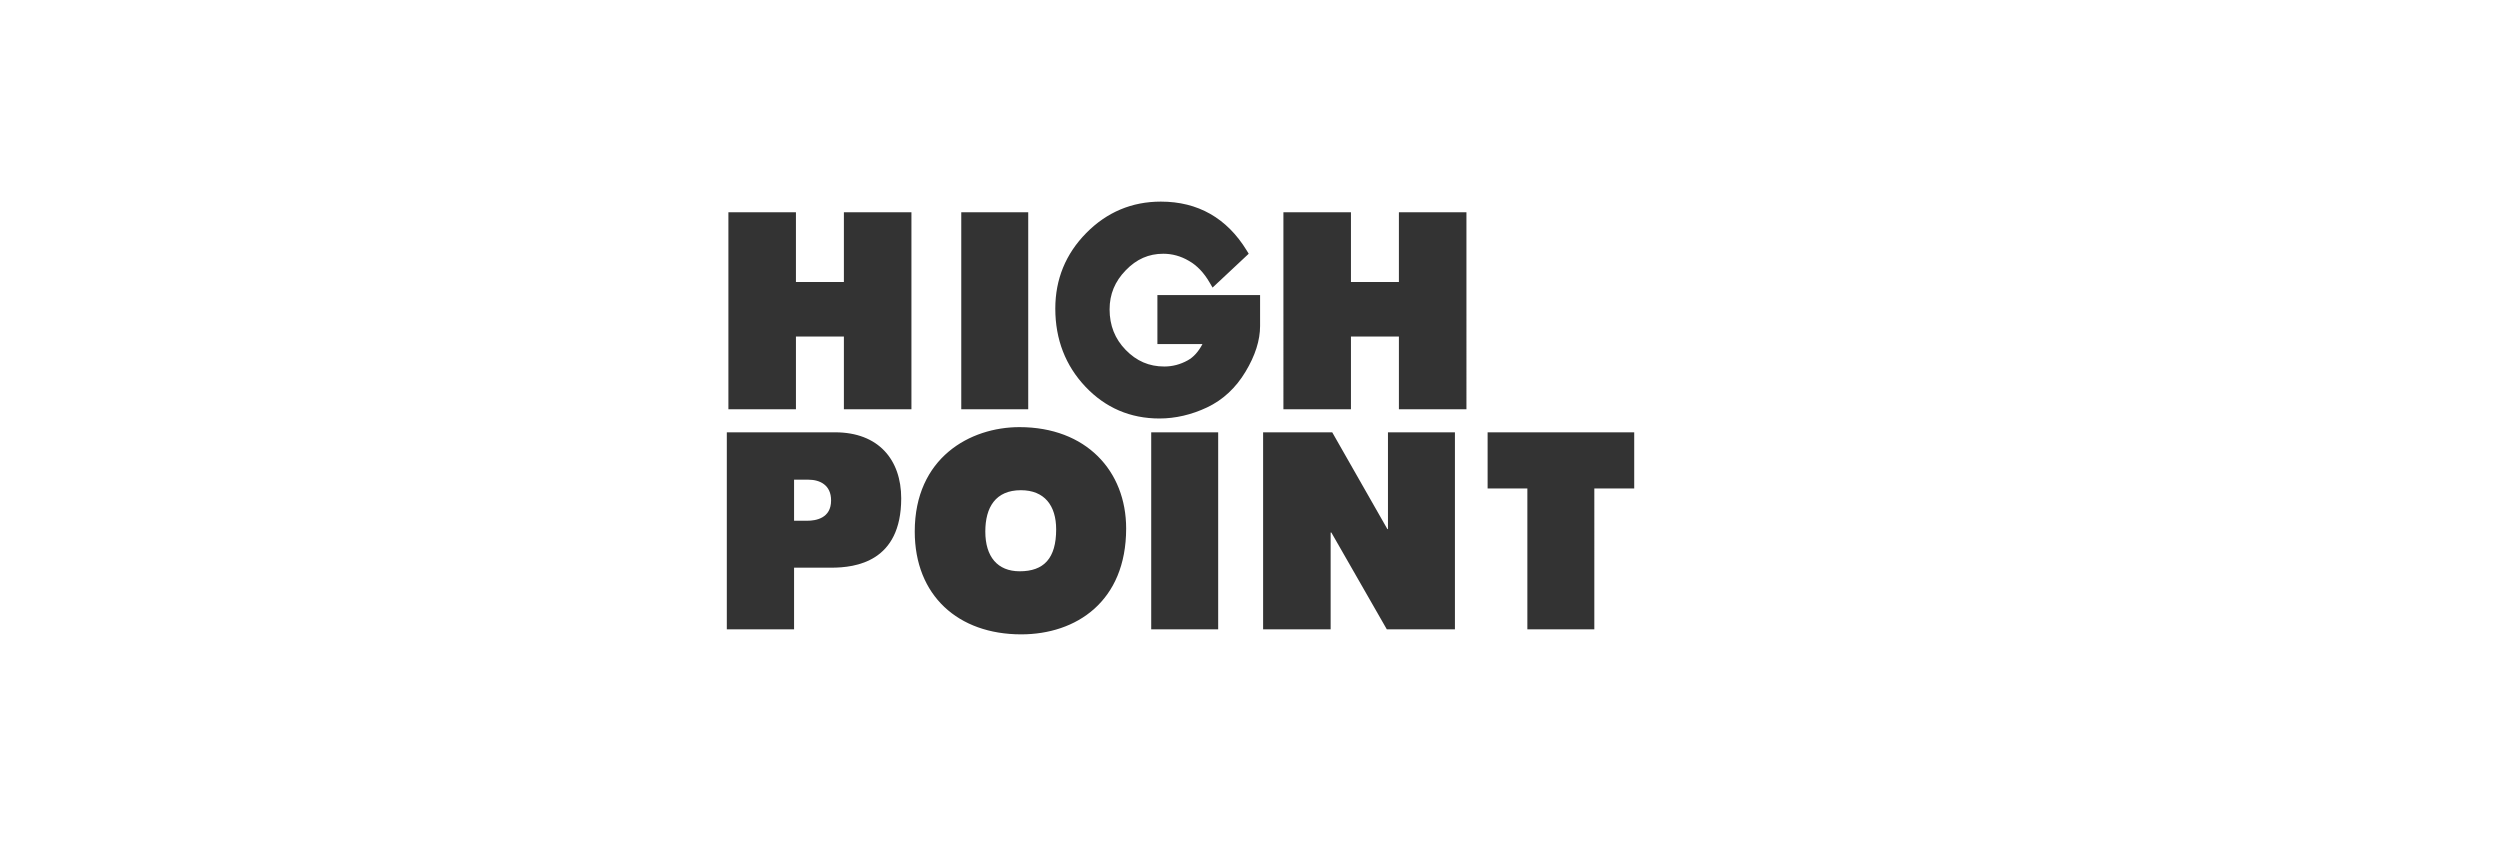 <?xml version="1.0" encoding="utf-8"?>
<!-- Generator: Adobe Illustrator 22.0.1, SVG Export Plug-In . SVG Version: 6.00 Build 0)  -->
<svg version="1.1" id="Layer_1" xmlns="http://www.w3.org/2000/svg" xmlns:xlink="http://www.w3.org/1999/xlink" x="0px" y="0px"
	 viewBox="0 0 1736 600" style="enable-background:new 0 0 1736 600;" xml:space="preserve">
<rect x="0" y="0" width="1736" height="600" fill="#333333" stroke="none"/>
<style type="text/css">
	.st0{fill:#FFFFFF;}
</style>
<g>
	<path class="st0" d="M561.5,333.1h-10.1v28.5h9.2c5.9,0,16.5-1.7,16.5-14C577.2,336.6,569,333.1,561.5,333.1z"/>
	<path class="st0" d="M708.9,340.4c-17.6,0-24.7,11.9-24.7,28.7c0,17.4,8.4,27.6,23.9,27.6c16.8,0,25.3-9,25.3-29.1
		C733.4,351.1,725.3,340.4,708.9,340.4z"/>
	<path class="st0" d="M0,0v600h1736V0H0z M667.5,147.4H714v136.8h-46.5V147.4z M577.2,394.2h-25.8V437h-46.7V300.2h75.2
		c30.2,0,45.9,19.1,45.9,45.9C625.8,390.1,594.2,394.2,577.2,394.2z M632.9,284.2H586v-50.5h-33.3v50.5h-46.9V147.4h46.9v48.4H586
		v-48.4h46.9V284.2z M709.1,440.5c-43.8,0-73.9-27-73.9-71.4c0-51.3,38.5-72.5,72.7-72.5c46.3,0,74.1,30.4,74.1,70.4
		C782,417.7,747.3,440.5,709.1,440.5z M845.9,437h-46.5V300.2h46.5V437z M875,226.4c0,9.9-3.4,20.6-10.1,31.7
		c-6.7,11.2-15.7,19.6-26.7,24.8c-10.8,5.1-22,7.7-33.1,7.7c-20.2,0-37.5-7.4-51.4-22.1c-13.8-14.6-20.9-32.8-20.9-54.2
		c0-20.4,7.2-38,21.5-52.5c14.3-14.5,31.7-21.8,51.8-21.8c25.7,0,45.8,11.4,59.6,33.9l1.4,2.3l-25.1,23.5l-2.1-3.6
		c-3.9-6.7-8.7-11.8-14.4-15c-5.6-3.3-11.6-4.9-17.7-4.9c-10.1,0-18.6,3.7-26.1,11.5c-7.5,7.7-11.2,16.6-11.2,27.1
		c0,11.2,3.7,20.5,11.2,28.2c7.5,7.7,16.2,11.5,26.8,11.5c5.6,0,11.1-1.4,16.3-4.3c4-2.2,7.4-6,10.2-11.3h-31.3v-34H875V226.4z
		 M1010.3,437H963l-38.5-67.2H924V437h-46.9V300.2h48l38.3,67.2h0.4v-67.2h46.5V437z M1018.3,284.2h-46.9v-50.5h-33.3v50.5h-46.9
		V147.4h46.9v48.4h33.3v-48.4h46.9V284.2z M1134.7,339.2h-27.6V437h-46.5v-97.8h-27.6v-39h101.8V339.2z"/>
</g>
</svg>
